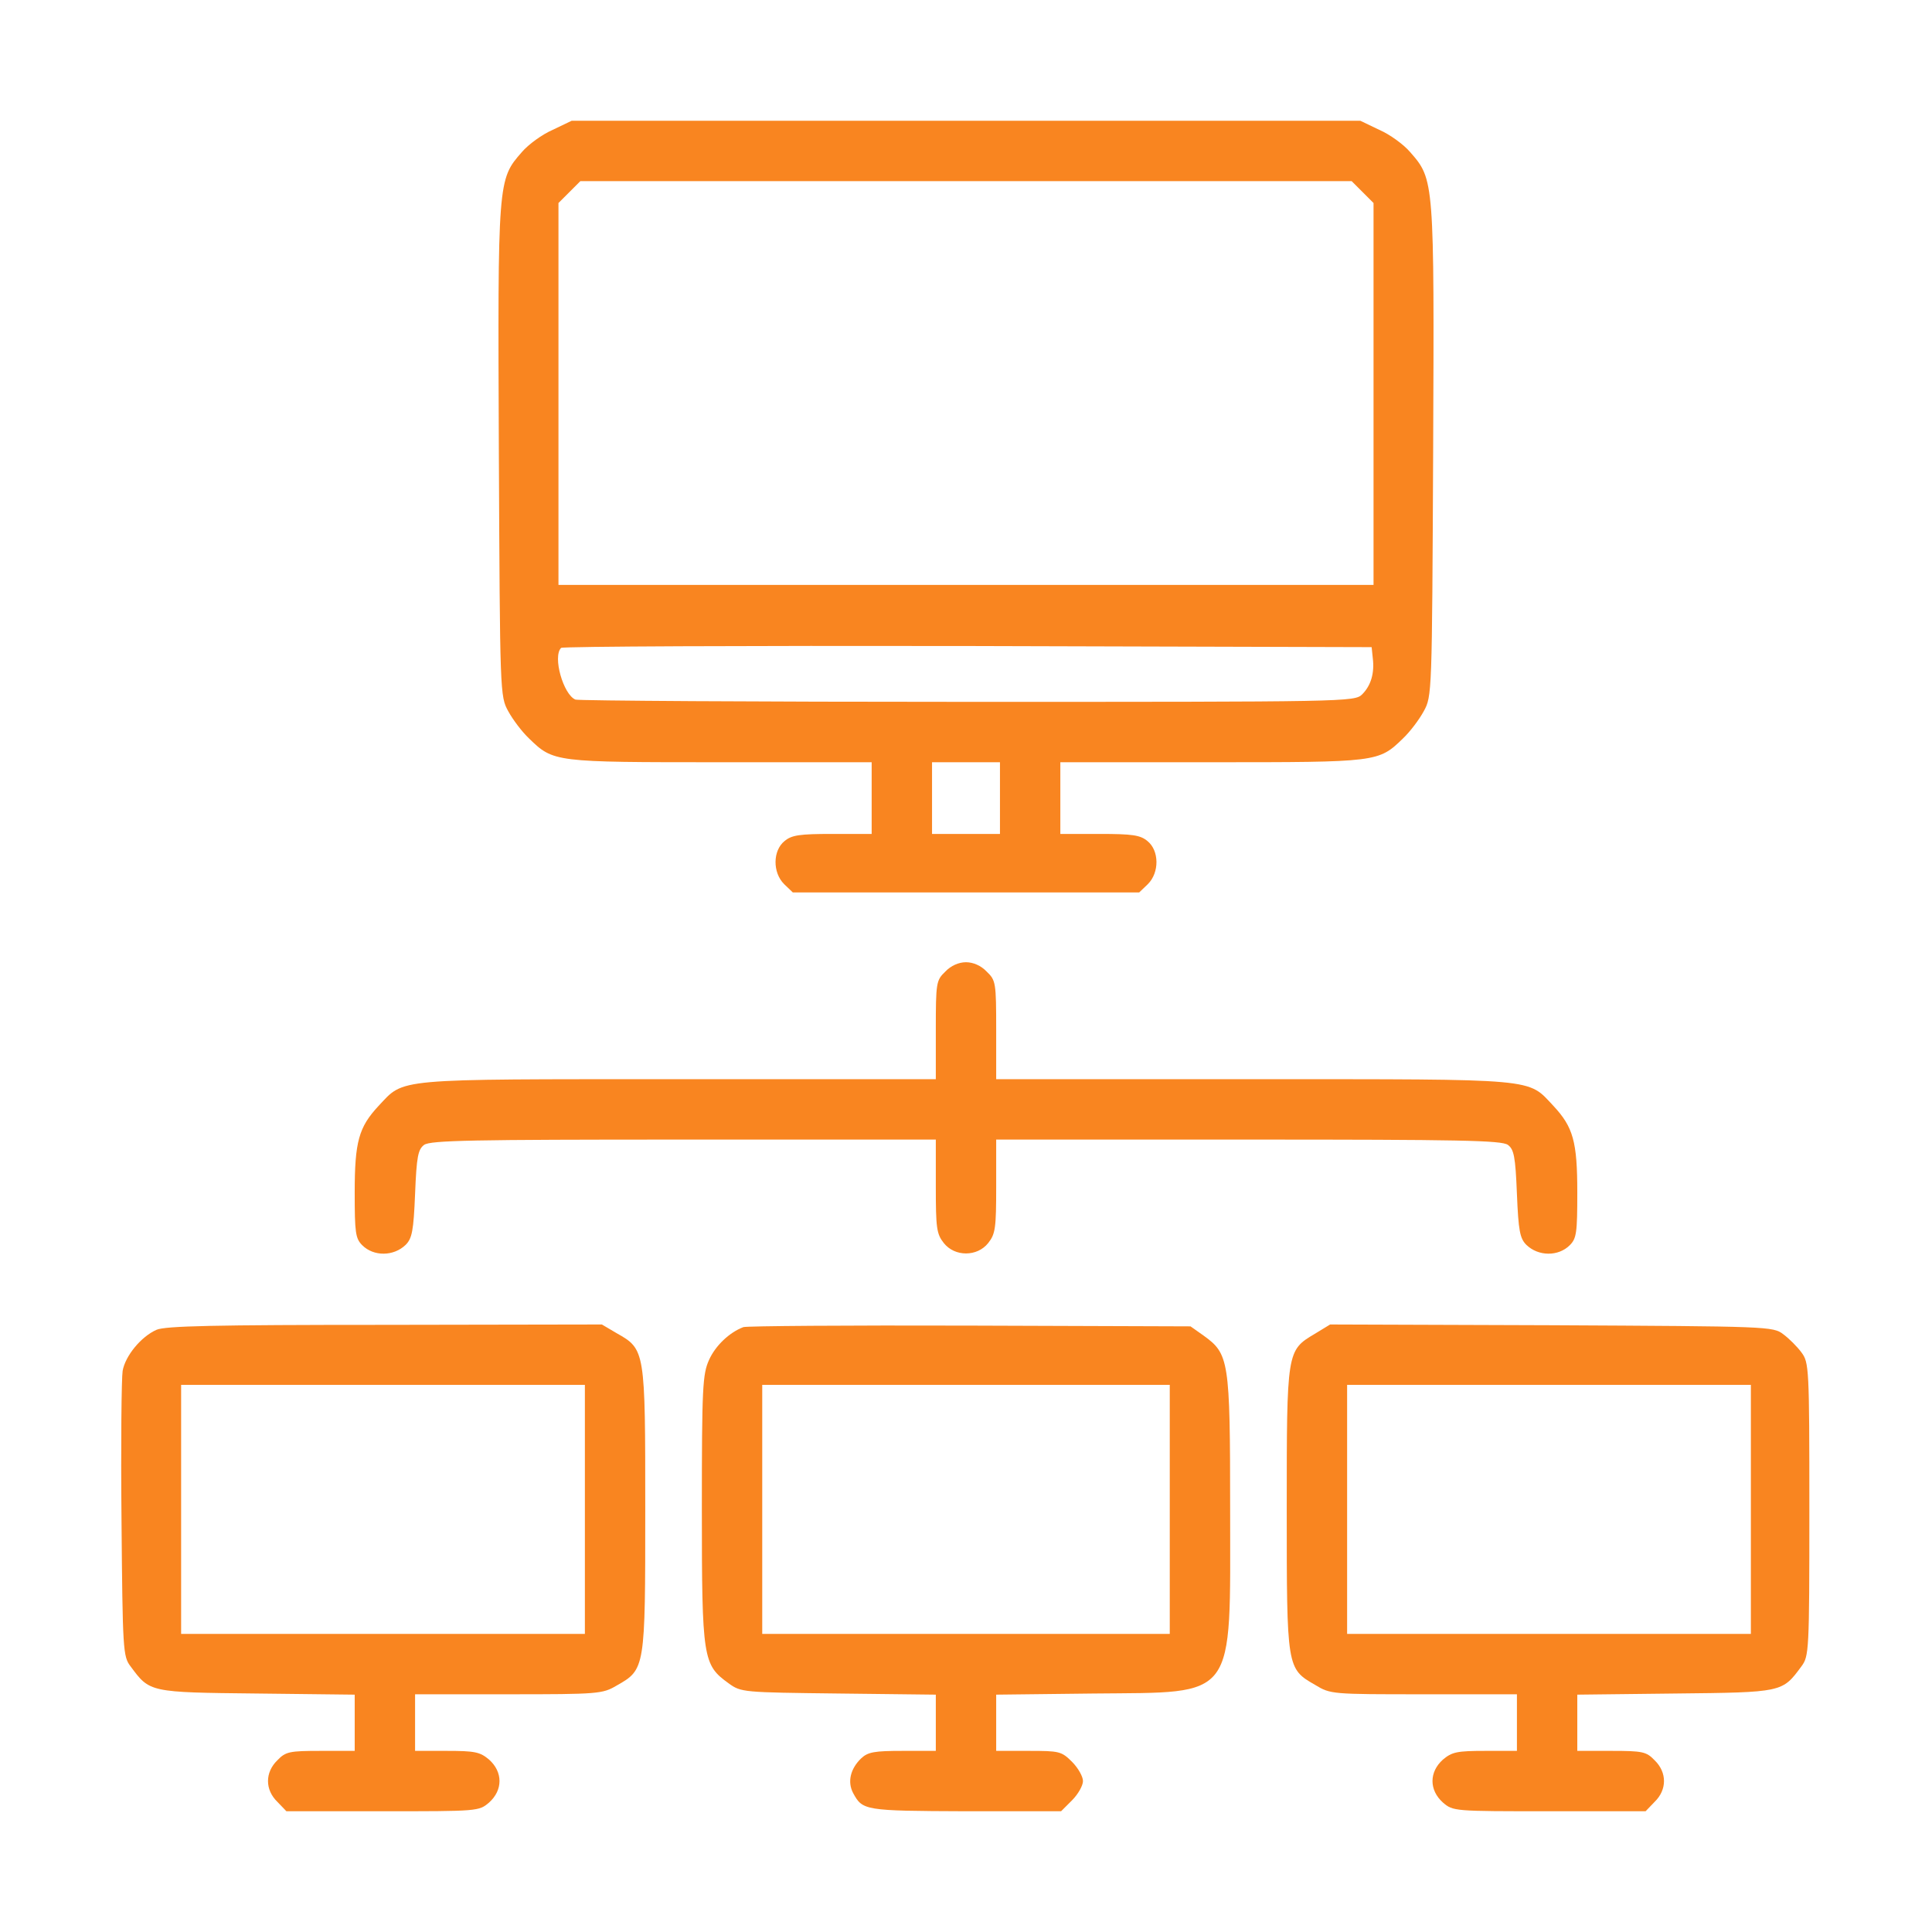 <?xml version="1.0" standalone="no"?>
<!DOCTYPE svg PUBLIC "-//W3C//DTD SVG 20010904//EN"
 "http://www.w3.org/TR/2001/REC-SVG-20010904/DTD/svg10.dtd">
<svg version="1.0" xmlns="http://www.w3.org/2000/svg"
 width="512pt" height="512pt" viewBox="0 0 512 512"
 preserveAspectRatio="xMidYMid meet">

<g transform="translate(0,512) scale(0.1,-0.1)"
fill="#f98520" stroke="none">
<path d="M1465 4776 c-28 -12 -65 -39 -82 -59 -64 -73 -64 -74 -61 -793 3
-644 3 -649 25 -689 12 -22 36 -54 55 -72 65 -63 66 -63 508 -63 l400 0 0 -95
0 -95 -104 0 c-87 0 -108 -3 -127 -19 -31 -25 -32 -83 -1 -114 l23 -22 459 0
459 0 23 22 c31 31 30 89 -1 114 -19 16 -40 19 -127 19 l-104 0 0 95 0 95 400
0 c442 0 443 0 508 63 19 18 43 50 55 72 22 40 22 45 25 689 3 719 3 720 -61
793 -17 20 -54 47 -82 59 l-50 24 -1045 0 -1045 0 -50 -24z m2146 -165 l29
-29 0 -506 0 -506 -1080 0 -1080 0 0 506 0 506 29 29 29 29 1022 0 1022 0 29
-29z m27 -1235 c5 -40 -5 -73 -28 -96 -20 -20 -38 -20 -1044 -20 -563 0 -1032
3 -1041 6 -32 13 -61 114 -38 137 3 4 488 6 1077 5 l1071 -3 3 -29z m-988
-371 l0 -95 -90 0 -90 0 0 95 0 95 90 0 90 0 0 -95z"/>
<path d="M2505 2545 c-24 -23 -25 -29 -25 -155 l0 -130 -682 0 c-763 0 -725 3
-795 -71 -52 -56 -63 -94 -63 -229 0 -107 2 -122 20 -140 30 -30 83 -30 115 1
17 17 21 37 25 135 4 100 8 118 24 130 17 12 127 14 688 14 l668 0 0 -124 c0
-110 2 -126 21 -150 29 -37 89 -37 118 0 19 24 21 40 21 150 l0 124 668 0
c561 0 671 -2 688 -14 16 -12 20 -30 24 -130 4 -98 8 -118 25 -135 32 -31 85
-31 115 -1 18 18 20 33 20 140 0 135 -11 173 -63 229 -70 74 -32 71 -794 71
l-683 0 0 130 c0 126 -1 132 -25 155 -15 16 -36 25 -55 25 -19 0 -40 -9 -55
-25z"/>
<path d="M415 1596 c-41 -18 -83 -69 -90 -109 -3 -18 -5 -195 -3 -394 3 -347
4 -363 24 -389 51 -69 49 -69 335 -72 l259 -3 0 -74 0 -75 -90 0 c-83 0 -93
-2 -115 -25 -33 -32 -33 -78 0 -110 l24 -25 255 0 c253 0 255 0 282 23 37 33
37 81 0 114 -24 20 -37 23 -112 23 l-84 0 0 75 0 75 248 0 c237 0 249 1 286
23 76 43 76 44 76 467 0 423 0 424 -76 467 l-39 23 -575 -1 c-456 0 -581 -3
-605 -13z m1135 -476 l0 -330 -535 0 -535 0 0 330 0 330 535 0 535 0 0 -330z"/>
<path d="M1970 1603 c-37 -14 -74 -49 -91 -87 -17 -38 -19 -71 -19 -396 0
-397 3 -412 71 -461 33 -24 38 -24 292 -27 l257 -3 0 -74 0 -75 -88 0 c-75 0
-92 -3 -110 -20 -28 -27 -37 -62 -21 -92 25 -46 30 -47 297 -48 l254 0 29 29
c16 16 29 39 29 51 0 12 -13 35 -29 51 -28 28 -34 29 -115 29 l-86 0 0 75 0
74 258 3 c382 4 362 -23 362 488 0 397 -3 412 -71 461 l-34 24 -585 2 c-322 1
-592 -1 -600 -4z m1130 -483 l0 -330 -540 0 -540 0 0 330 0 330 540 0 540 0 0
-330z"/>
<path d="M3484 1585 c-74 -44 -74 -45 -74 -465 0 -421 0 -422 75 -465 41 -25
44 -25 288 -25 l247 0 0 -75 0 -75 -84 0 c-75 0 -88 -3 -112 -23 -37 -33 -37
-81 0 -114 27 -23 29 -23 282 -23 l255 0 24 25 c33 32 33 78 0 110 -22 23 -32
25 -115 25 l-90 0 0 75 0 74 259 3 c286 3 284 3 335 72 20 27 21 39 21 416 0
377 -1 389 -21 416 -11 15 -33 37 -48 48 -27 21 -39 21 -614 24 l-587 2 -41
-25z m1156 -465 l0 -330 -535 0 -535 0 0 330 0 330 535 0 535 0 0 -330z"/>
</g>
</svg>
